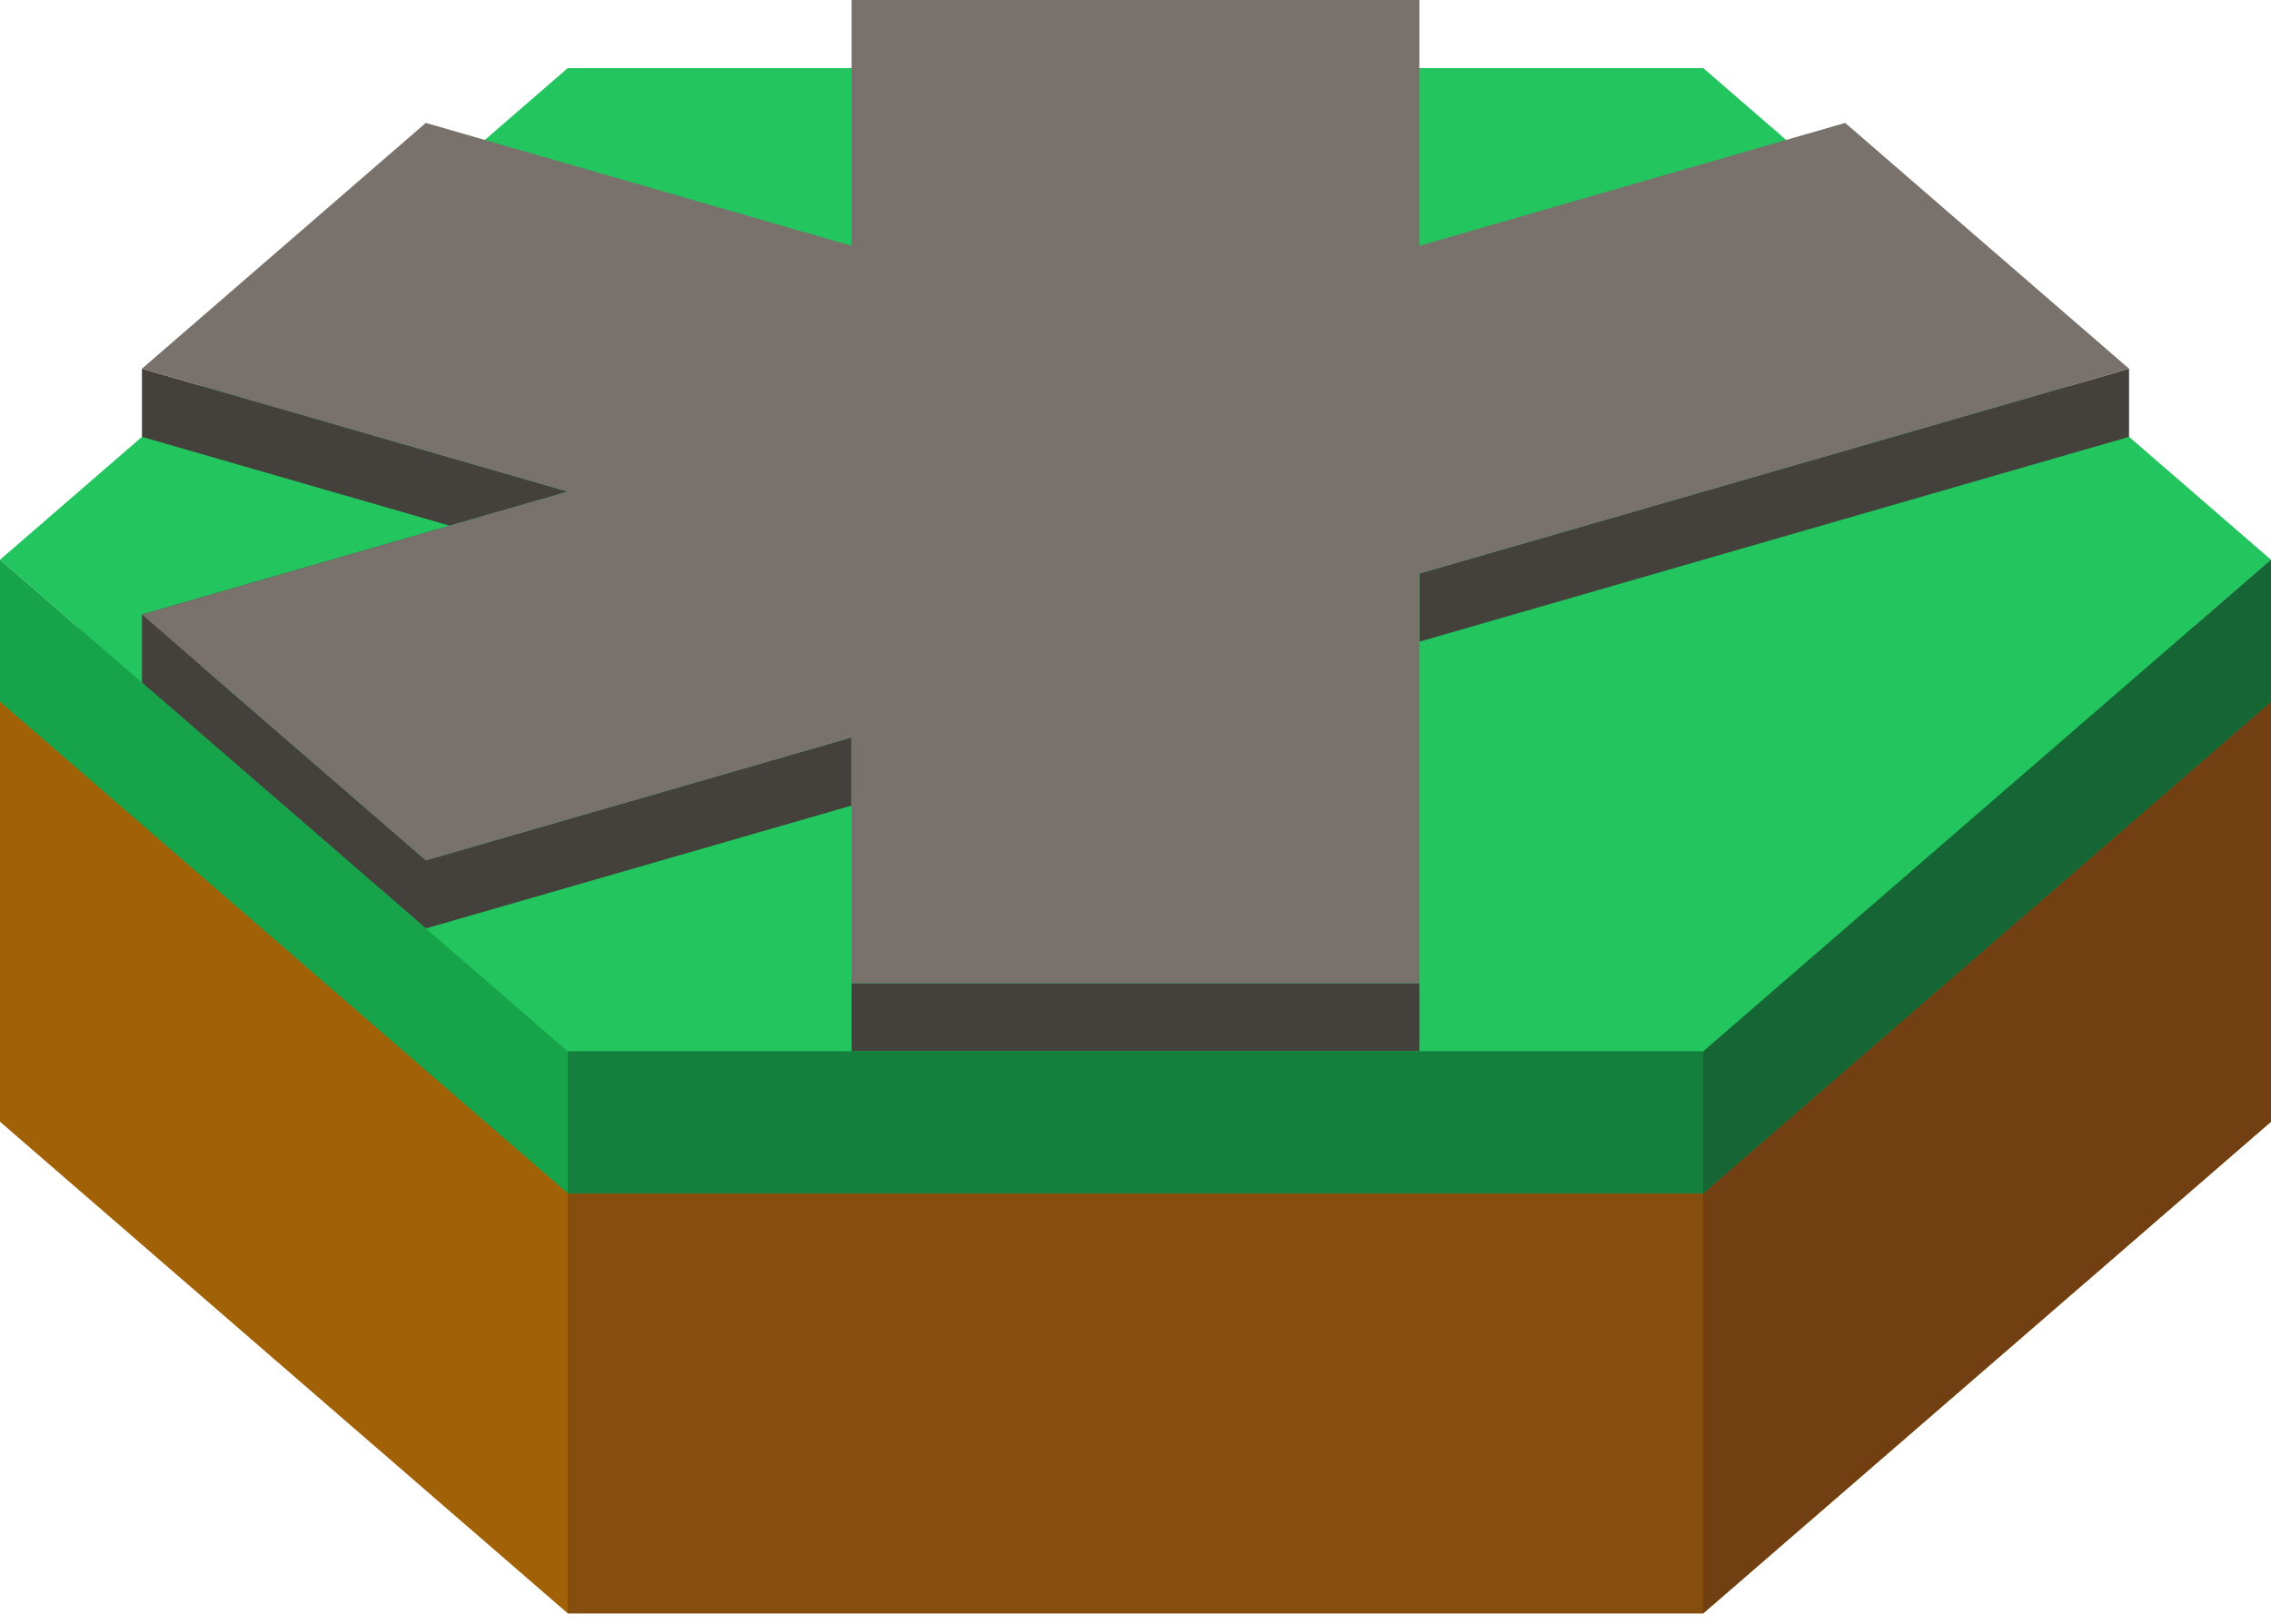 
<svg width="200" height="143" viewBox="0 0 200 143" fill="none" xmlns="http://www.w3.org/2000/svg">
<path d="M150 18L200 61.301L150 104.603H50L0 61.301L50 18H150Z" fill="#22C55E"/>
<path d="M50 104.603L0 61.301V98.8L50 142.101H150L200 98.8V61.301L150 104.603H50Z" fill="#A16207"/>
<path d="M200 61.301L150 104.603V142.101L200 98.8V61.301Z" fill="#713F12"/>
<path d="M150 104.603H50V142.101H150V104.603Z" fill="#854D0E"/>
<path d="M150 6L200 49.301L150 92.603H50L0 49.301L50 6H150Z" fill="#22C55E"/>
<path d="M100 92.603H75V86.603V70.952L37.5 81.777L25 70.952L12.5 60.127V54.127L39.608 46.301L12.5 38.476V32.476L50 43.301L39.608 46.301L50 49.301L17.696 58.627L25 64.952L37.5 75.777L75 64.952V70.952V86.603H100H125V92.603H100Z" fill="#44403C"/>
<path d="M187.5 38.476L150 49.301L125 56.518V50.518L150 43.301L187.5 32.476V38.476Z" fill="#44403C"/>
<path d="M100 86.603H75V64.952L37.5 75.777L25 64.952L12.5 54.127L50 43.301L12.5 32.476L25 21.651L37.5 10.825L75 21.651V0H100H125V21.651L162.5 10.825L175 21.651L187.5 32.476L150 43.301L125 50.518V64.952V86.603H100Z" fill="#78716C"/>
<path d="M0 49.301L50 92.603H150L200 49.301V61.801L150 105.102H50L0 61.801V49.301Z" fill="#16A34A"/>
<path d="M200 49.301L150 92.603V105.102L200 61.801V49.301Z" fill="#166534"/>
<path d="M150 92.603H50V105.102H150V92.603Z" fill="#15803D"/>
</svg>
